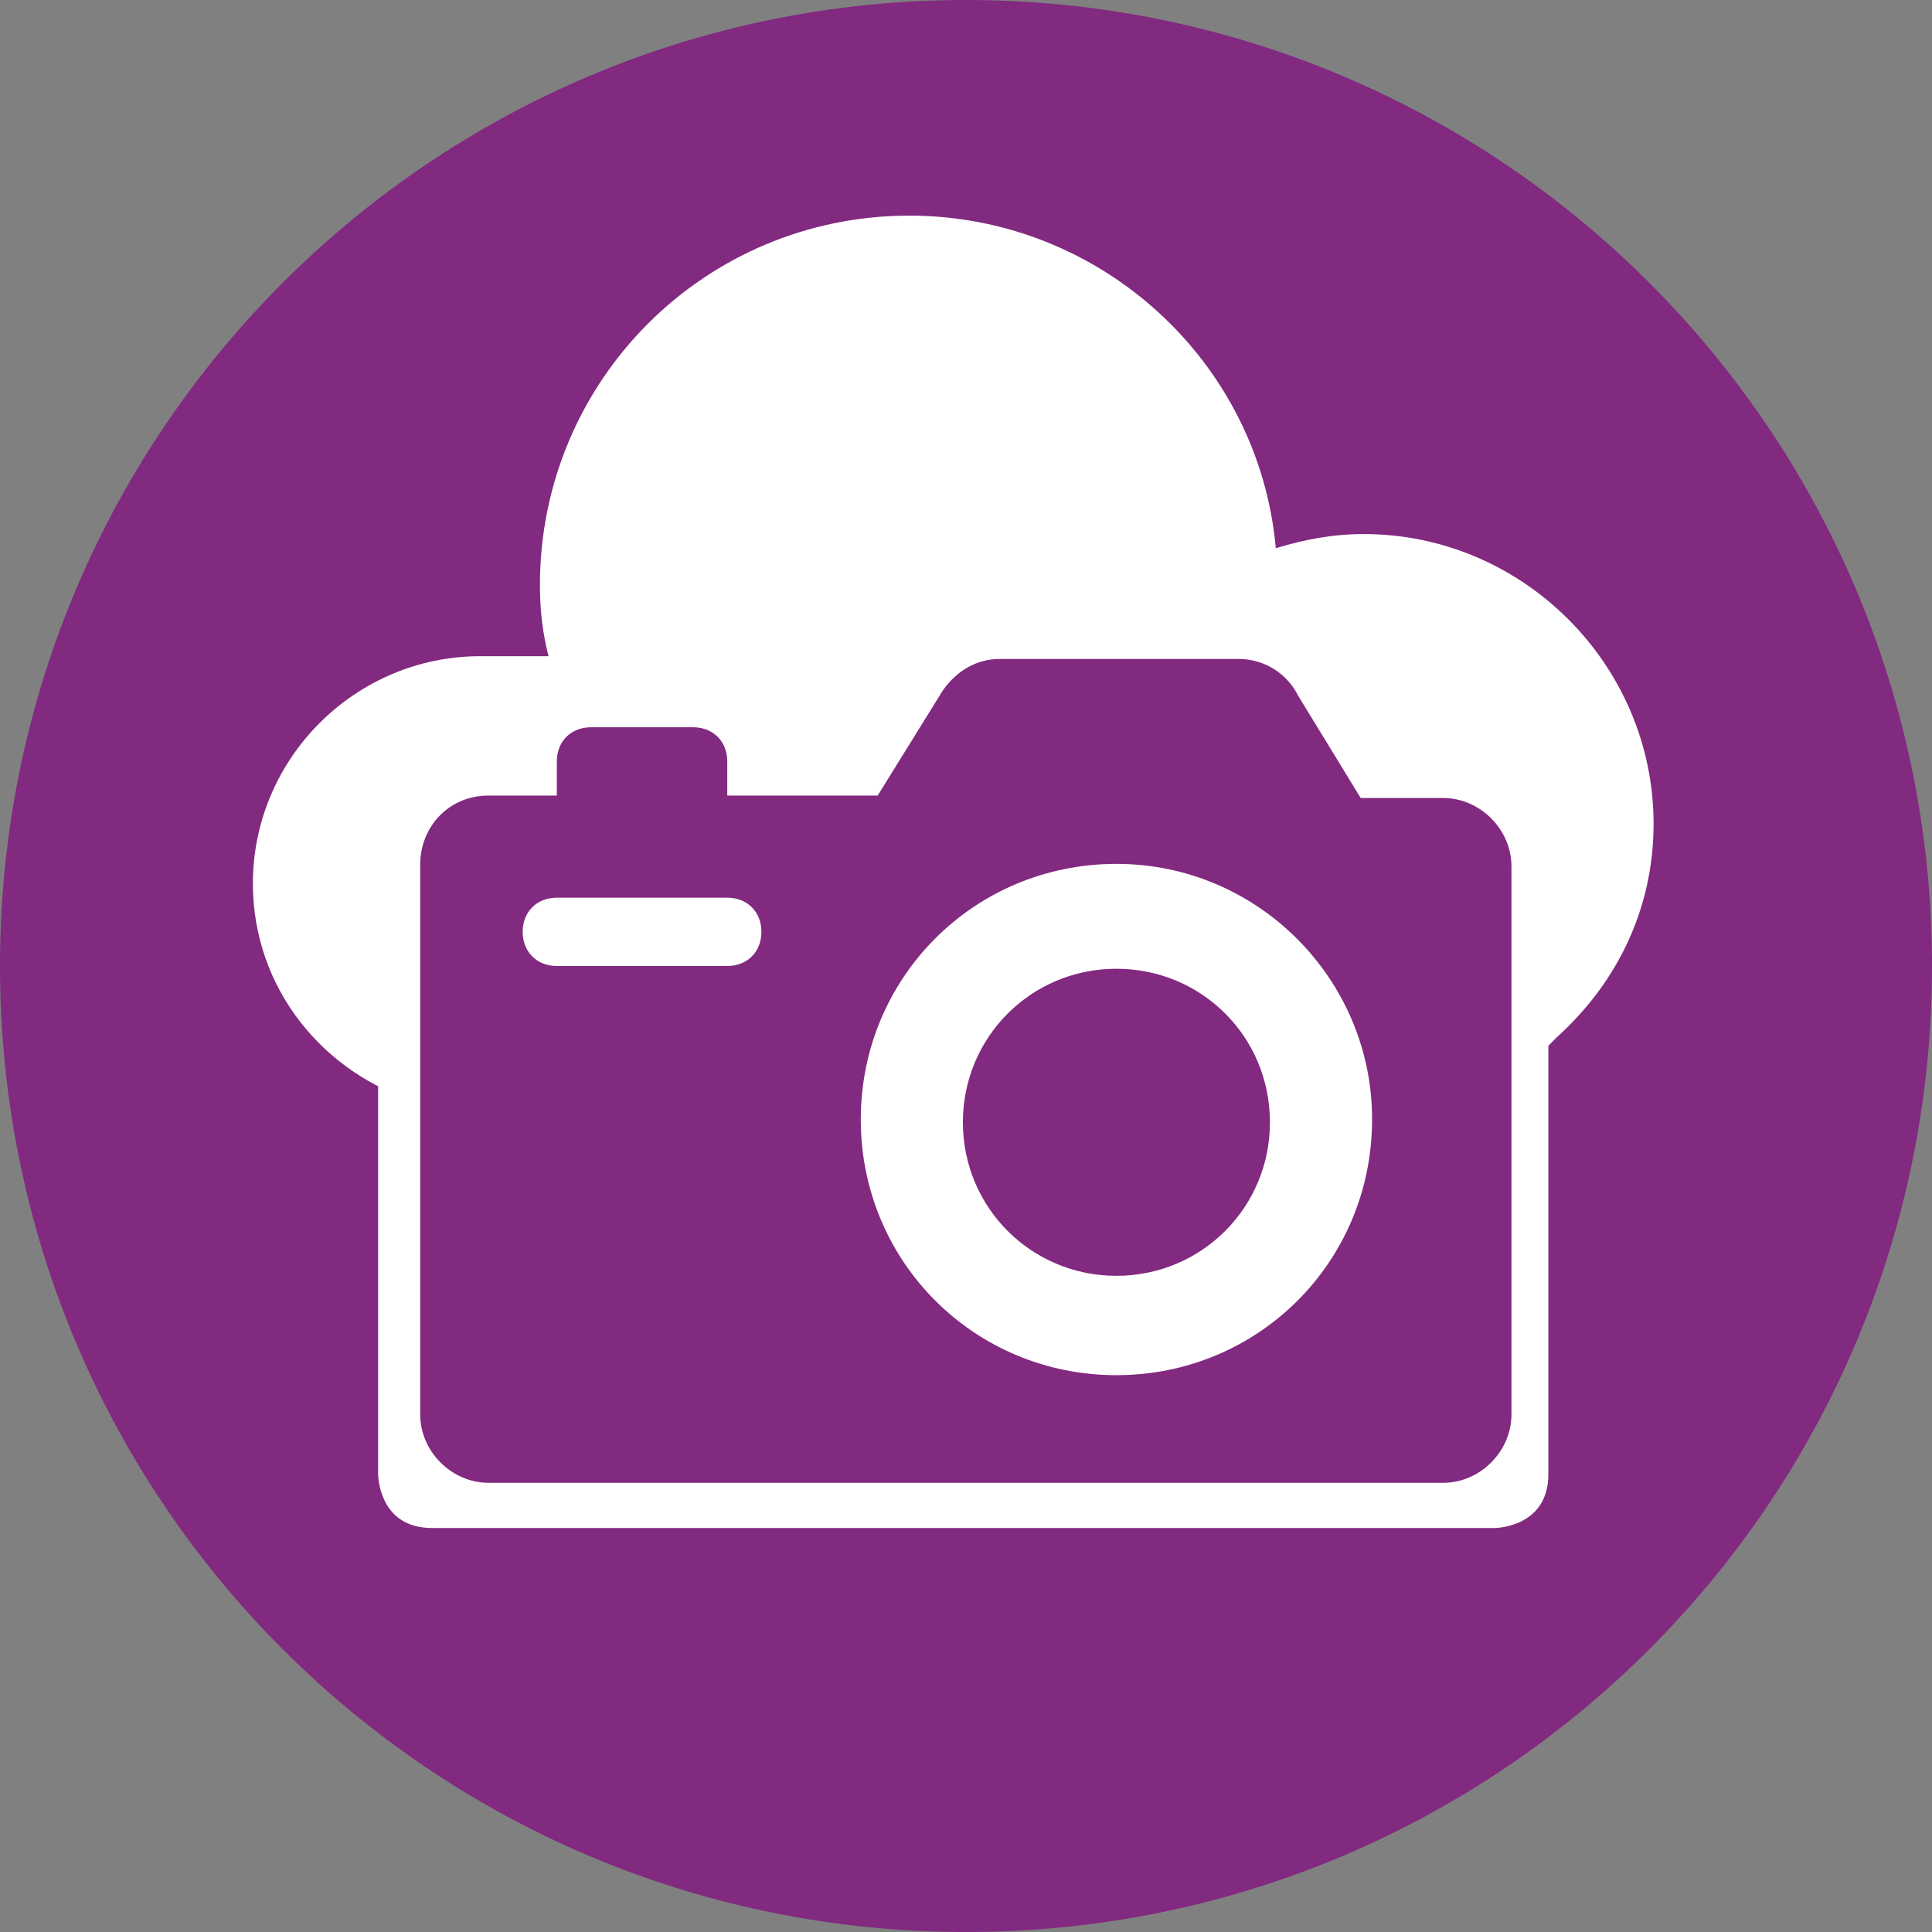 <?xml version="1.0" encoding="utf-8"?>
<!-- Generator: Adobe Illustrator 17.1.0, SVG Export Plug-In . SVG Version: 6.00 Build 0)  -->
<!DOCTYPE svg PUBLIC "-//W3C//DTD SVG 1.1//EN" "http://www.w3.org/Graphics/SVG/1.1/DTD/svg11.dtd">
<svg version="1.1" id="Layer_1" xmlns="http://www.w3.org/2000/svg" xmlns:xlink="http://www.w3.org/1999/xlink" x="0px" y="0px"
	 viewBox="216.7 18 560 560" enable-background="new 216.7 18 560 560" xml:space="preserve">
<rect x="216.7" y="18" width="560" height="560" fill="#808080" stroke="none"/>
<g>
	<g>
		<g>
			<defs>
				<rect id="SVGID_1_" x="216.7" y="18" width="560" height="560"/>
			</defs>
			<clipPath id="SVGID_2_">
				<use xlink:href="#SVGID_1_"  overflow="visible"/>
			</clipPath>
			<path clip-path="url(#SVGID_2_)" fill="#822980" d="M496.7,578c154.8,0,280-125.2,280-280S651.5,18,496.7,18s-280,125.2-280,280
				S341.9,578,496.7,578"/>
		</g>
	</g>
	<g>
		<g>
			<defs>
				<rect id="SVGID_3_" x="216.7" y="18" width="560" height="560"/>
			</defs>
			<clipPath id="SVGID_4_">
				<use xlink:href="#SVGID_3_"  overflow="visible"/>
			</clipPath>
			<path clip-path="url(#SVGID_4_)" fill="#FFFFFF" d="M649.9,335.9c2.5-1.6,16.5-15.6,18.1-17.3c17.3-15.6,28-37.1,28-61.8
				c0-46.1-37.9-84-84-84c-9.1,0-17.3,1.6-25.5,4.1c-4.9-54.4-51.1-96.4-106.2-96.4c-59.3,0-107.1,47.8-107.1,107.1
				c0,7.4,0.8,14,2.5,20.6h-19.8c-36.2,0-65.9,29.6-65.9,65.9c0,30.5,20.6,55.2,47.8,63.4L649.9,335.9z"/>
		</g>
	</g>
	<g>
		<g>
			<defs>
				<rect id="SVGID_5_" x="216.7" y="18" width="560" height="560"/>
			</defs>
			<clipPath id="SVGID_6_">
				<use xlink:href="#SVGID_5_"  overflow="visible"/>
			</clipPath>
			<path clip-path="url(#SVGID_6_)" fill="#FFFFFF" d="M341.9,274.9c0,0-15.6,0-15.6,15.6v154.8c0,0,0,15.6,15.6,15.6h308
				c0,0,15.6,0,15.6-15.6V290.6c0,0,0-15.6-15.6-15.6L341.9,274.9L341.9,274.9z"/>
		</g>
	</g>
	<g>
		<g>
			<defs>
				<rect id="SVGID_7_" x="216.7" y="18" width="560" height="560"/>
			</defs>
			<clipPath id="SVGID_8_">
				<use xlink:href="#SVGID_7_"  overflow="visible"/>
			</clipPath>
			<path clip-path="url(#SVGID_8_)" fill="#822980" d="M540.3,268.4c-41.2,0-74.1,32.9-74.1,74.1s32.9,74.1,74.1,74.1
				c41.2,0,74.1-32.9,74.1-74.1C614.5,302.1,581.5,268.4,540.3,268.4 M378.1,278.2c-5.8,0-9.9,4.1-9.9,9.9s4.1,9.9,9.9,9.9h49.4
				c5.8,0,9.9-4.1,9.9-9.9s-4.1-9.9-9.9-9.9H378.1z M540.3,298.8c-24.7,0-44.5,19.8-44.5,44.5c0,24.7,19.8,44.5,44.5,44.5
				s44.5-19.8,44.5-44.5C584.8,318.6,565.1,298.8,540.3,298.8 M358.3,248.6h19.8v-9.9c0-5.8,4.1-9.9,9.9-9.9h29.6
				c5.8,0,9.9,4.1,9.9,9.9v9.9h43.6l18.9-30.5c4.1-5.8,9.9-9.1,16.5-9.1h69.2c7.4,0,14,4.1,17.3,10.7l18.1,29.6h23.9
				c10.7,0,19.8,9.1,19.8,19.8v158.9c0,10.7-9.1,19.8-19.8,19.8H358.3c-10.7,0-19.8-9.1-19.8-19.8V268.4
				C338.6,257.6,346.8,248.6,358.3,248.6"/>
		</g>
	</g>
</g>
</svg>

